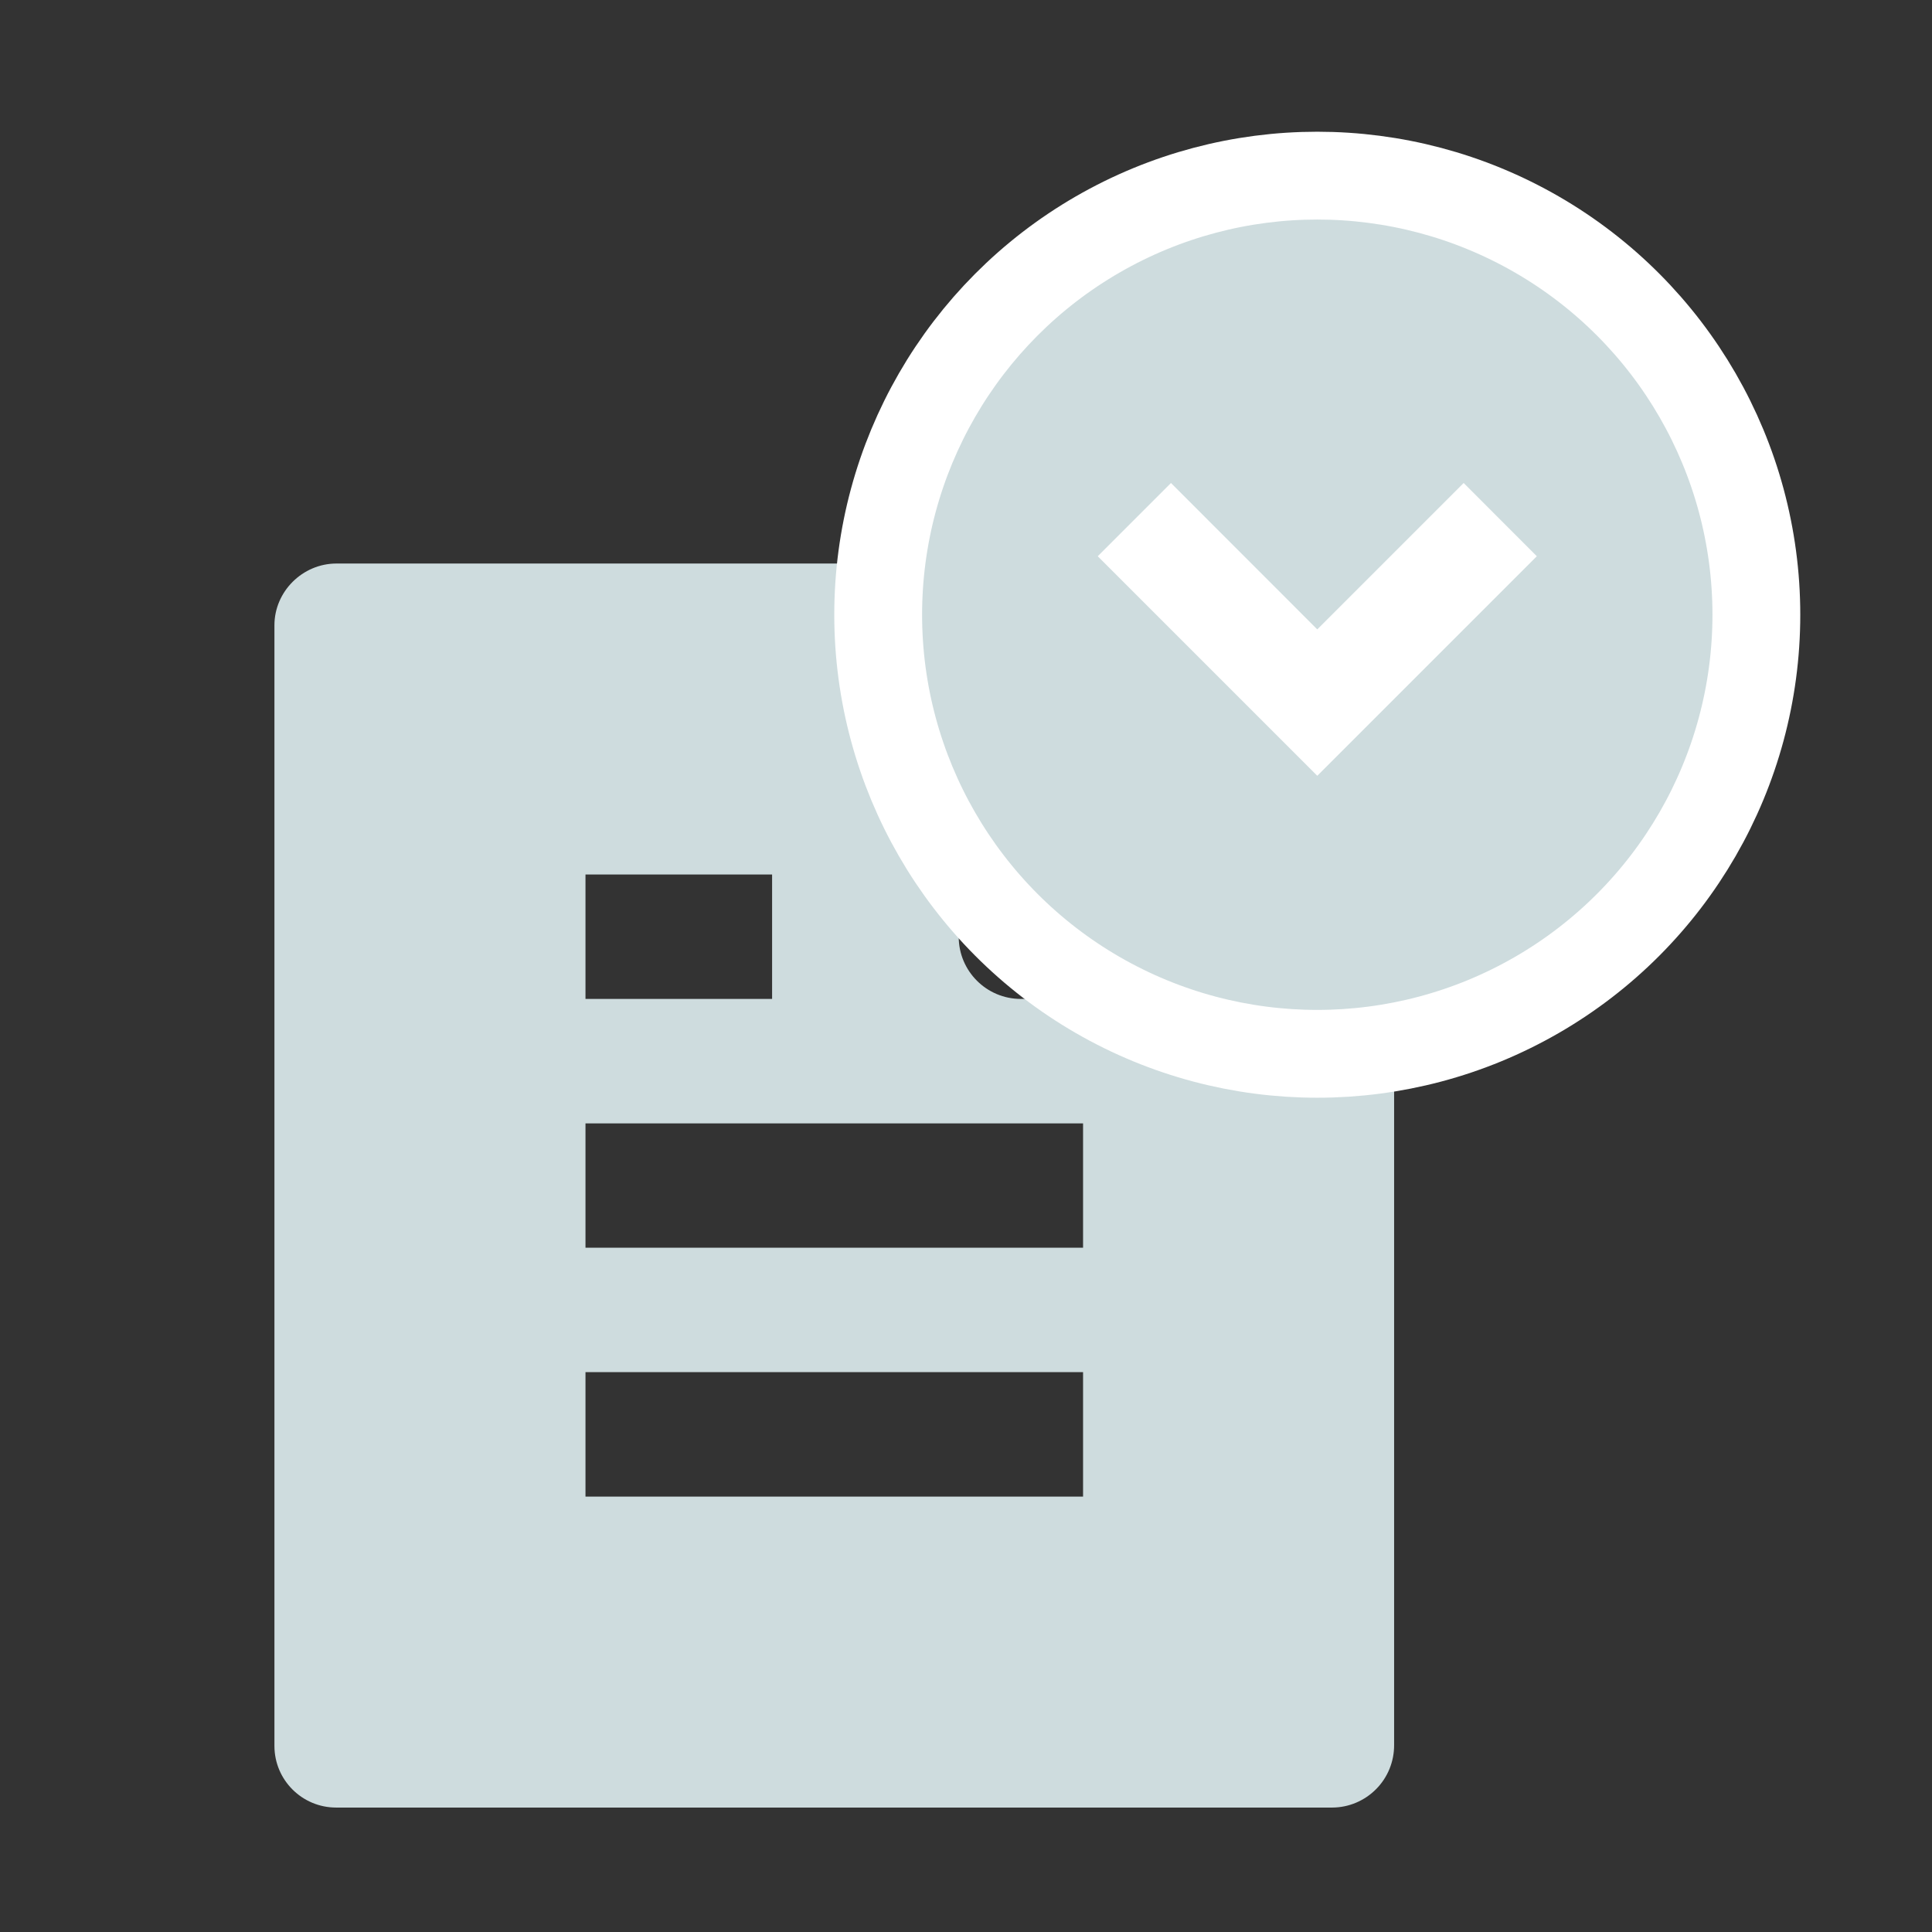 <?xml version="1.0" encoding="UTF-8"?>
<svg width="22px" height="22px" viewBox="0 0 22 22" version="1.1" xmlns="http://www.w3.org/2000/svg" xmlns:xlink="http://www.w3.org/1999/xlink">
    <rect x="0" y="0" width="22" height="22" fill="#333333" stroke="none"/>
    <title>文本_输入</title>
    <g id="页面-1" stroke="none" stroke-width="1" fill="none" fill-rule="evenodd">
        <g id="按钮" transform="translate(-98, -879)">
            <g id="编组-17" transform="translate(98, 879)">
                <path d="M15.875,11.375 L15.875,19.87 C15.876,20.058 15.803,20.239 15.671,20.372 C15.539,20.506 15.359,20.582 15.172,20.583 L3.828,20.583 C3.44,20.583 3.125,20.269 3.125,19.881 L3.125,7.119 C3.125,6.739 3.442,6.417 3.832,6.417 L10.917,6.417 L10.917,10.667 C10.917,11.058 11.234,11.375 11.625,11.375 L15.875,11.375 Z M15.875,9.958 L12.333,9.958 L12.333,6.419 L15.875,9.958 Z M6.667,9.958 L6.667,11.375 L8.792,11.375 L8.792,9.958 L6.667,9.958 Z M6.667,12.792 L6.667,14.208 L12.333,14.208 L12.333,12.792 L6.667,12.792 Z M6.667,15.625 L6.667,17.042 L12.333,17.042 L12.333,15.625 L6.667,15.625 Z" id="形状" fill="#CEDCDE" fill-rule="nonzero"></path>
                <circle id="椭圆形备份-3" stroke="#FFFFFF" fill="#CEDCDE" cx="15" cy="7" r="5"></circle>
                <polygon id="路径备份-5" fill="#FFFFFF" fill-rule="nonzero" transform="translate(15, 7.167) rotate(-270) translate(-15, -7.167) " points="15 7.167 13.333 5.5 14.167 4.667 16.667 7.167 14.167 9.667 13.333 8.833"></polygon>
                <polygon id="路径备份-9" stroke="#E6E6E6" opacity="0" points="0 0 22 0 22 22 0 22"></polygon>
            </g>
        </g>
    </g>
</svg>